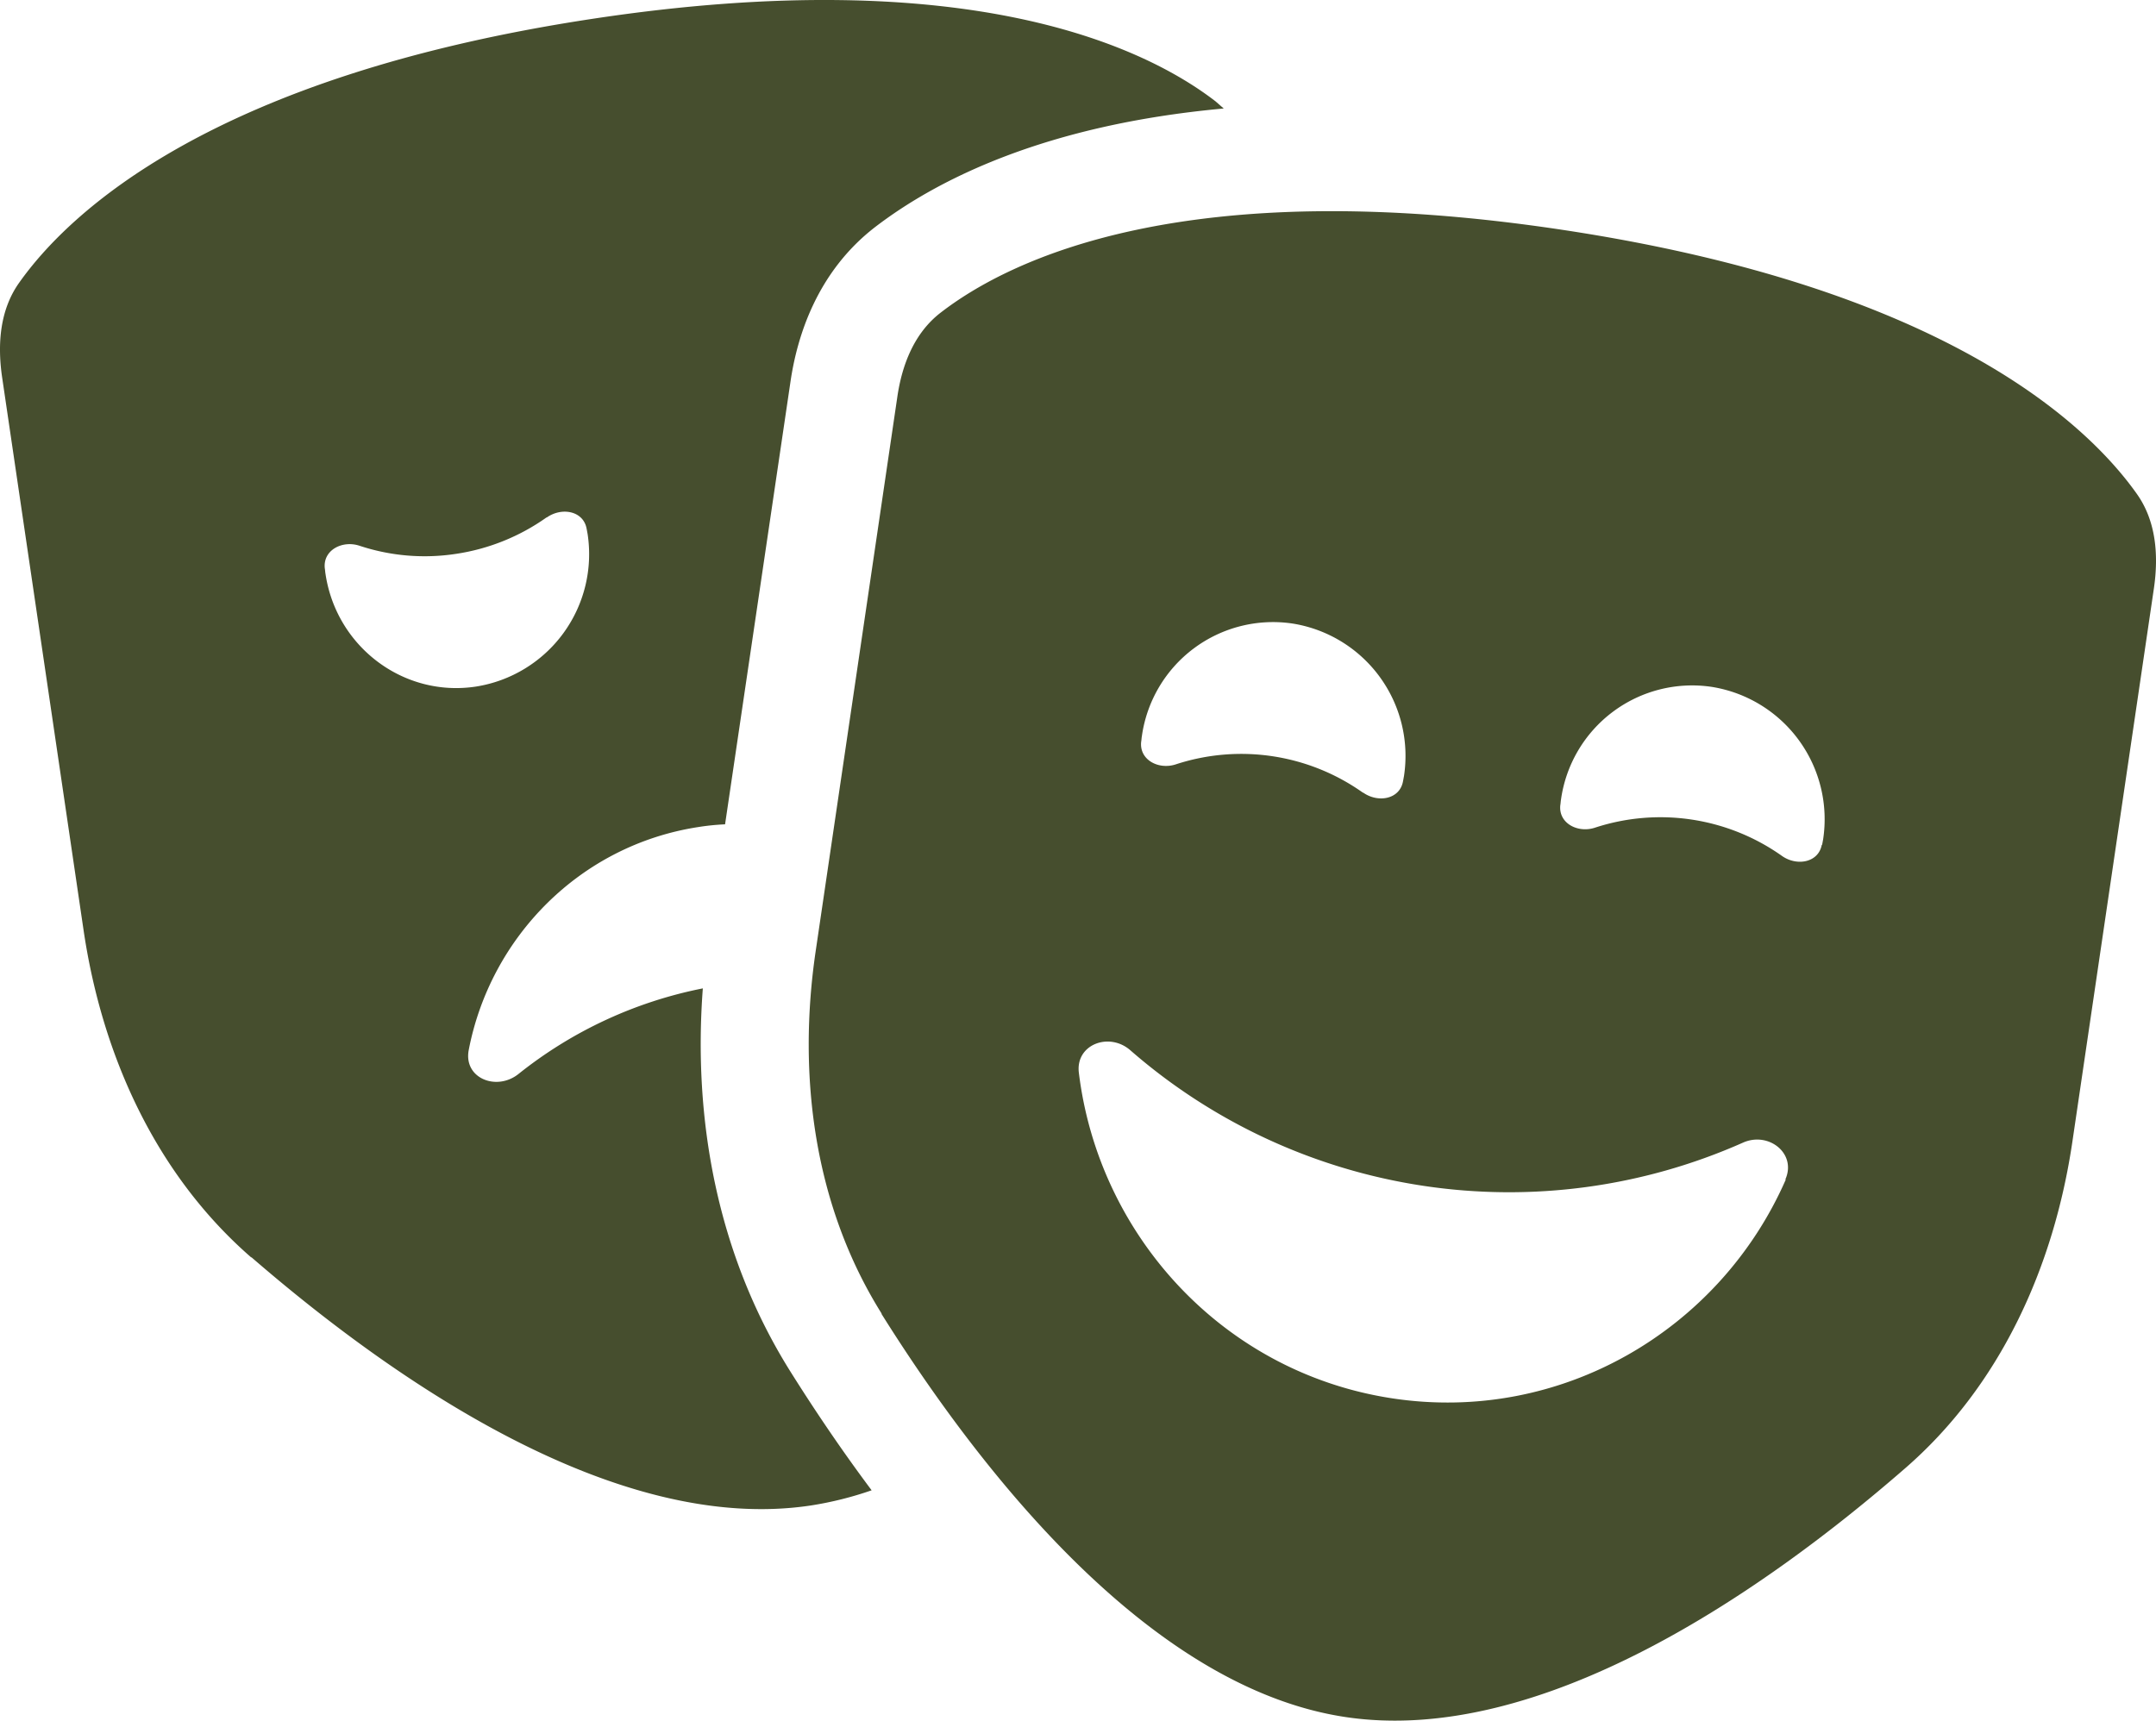 <svg xmlns="http://www.w3.org/2000/svg" viewBox="0 0 639.9 510.8"><defs><style>.cls-1{fill:#464e2e;}</style></defs><title>projects-nothva</title><g id="Layer_2" data-name="Layer 2"><g id="Layer_1-2" data-name="Layer 1"><path class="cls-1" d="M74.6,373.21c41.7,36.1,108,82.5,166.1,73.7a103.06,103.06,0,0,0,18-4.5c-9.2-12.3-17.3-24.4-24.2-35.4-21.9-35-28.8-75.2-25.9-113.6a127.09,127.09,0,0,0-54.7,25.4c-6.5,5.2-16.3,1.3-14.8-7,6.4-33.5,33-60.9,68.2-66.3a70.47,70.47,0,0,1,7.9-.8l19.4-131.3c2-13.8,8-32.7,25-45.9,18.6-14.3,50.9-30.5,103.6-35.3l-2.4-2.1c-20.2-15.6-72.4-41.6-185.1-24.5S20.5,63,5.7,83.91C0,91.91-.8,102,.6,111.81l24.2,164.3c5.5,37.3,21.5,72.6,49.8,97.2Zm87.7-219.6c4.4-3.1,10.8-2,11.8,3.3.1.5.2,1.1.3,1.6a39.79,39.79,0,0,1-33.1,45.3c-21.5,3.3-41.5-11.8-44.7-33.5-.1-.5-.1-1.1-.2-1.6-.6-5.4,5.2-8.4,10.3-6.7a61.48,61.48,0,0,0,28.7,2.4,62.24,62.24,0,0,0,26.8-10.8ZM261.6,390c29.4,46.9,79.5,110.9,137.6,119.7s124.5-37.5,166.1-73.7c28.3-24.5,44.3-59.8,49.8-97.2l24.2-164.3c1.4-9.8.6-19.9-5.1-27.9-14.8-20.9-57.3-61.2-170-78.3s-164.8,8.9-185,24.5c-7.8,6-11.5,15.4-12.9,25.2l-24.2,164.3c-5.5,37.3-.4,75.8,19.6,107.7Zm142.9-154.7a62.4,62.4,0,0,0-55.5-8.4c-5.1,1.7-10.9-1.3-10.3-6.7.1-.5.1-1.1.2-1.6a39.31,39.31,0,0,1,44.7-33.5,39.79,39.79,0,0,1,33.1,45.3c-.1.5-.2,1.1-.3,1.6-1,5.3-7.4,6.4-11.8,3.3Zm136.2,15.5c-1,5.3-7.4,6.4-11.8,3.3a62.4,62.4,0,0,0-55.5-8.4c-5.1,1.7-10.9-1.3-10.3-6.7.1-.5.1-1.1.2-1.6a39.31,39.31,0,0,1,44.7-33.5,39.79,39.79,0,0,1,33.1,45.3c-.1.5-.2,1.1-.3,1.6ZM530,350.21c-19.6,44.7-66.8,72.5-116.8,64.9s-87.1-48.2-93-96.7c-1-8.3,8.9-12.1,15.2-6.7a171,171,0,0,0,181.9,27.5c7.6-3.4,16,3.2,12.6,10.9Z"/></g></g></svg>